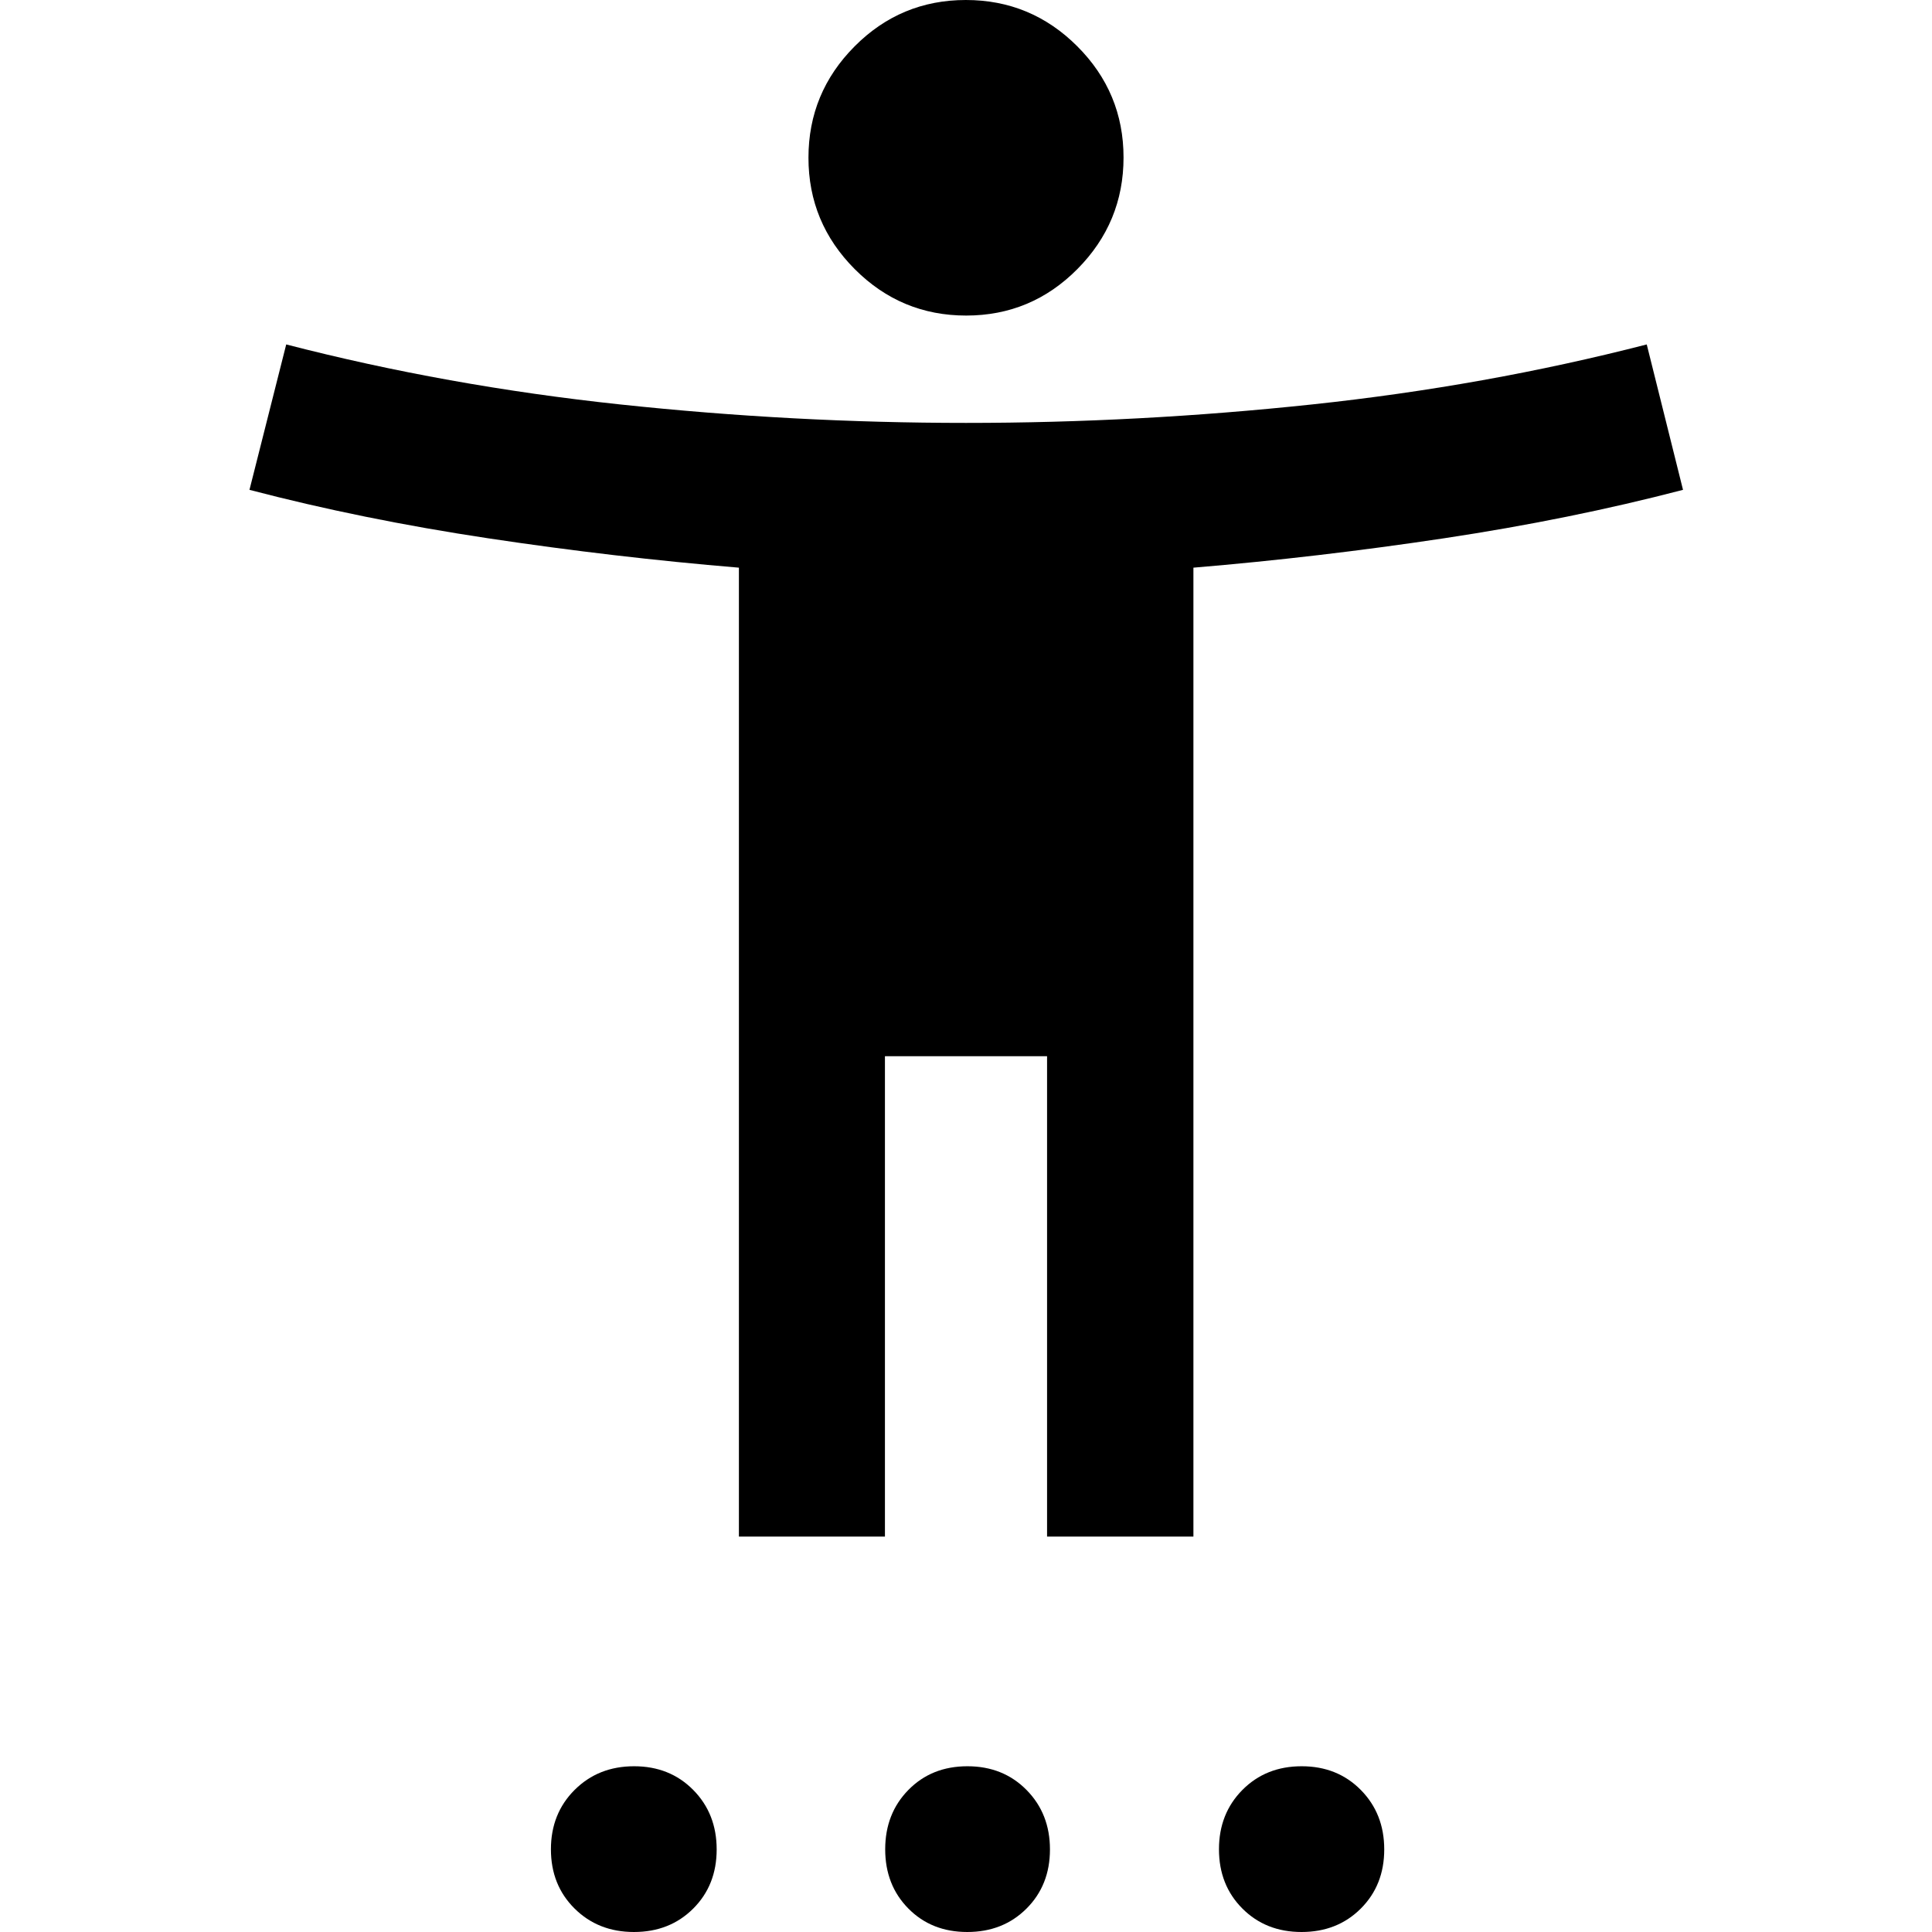 <svg xmlns="http://www.w3.org/2000/svg" height="40" viewBox="0 -960 960 960" width="40"><path d="M480.08-803.2q-32.36 0-55.36-23.07t-23-55.35q0-32.29 22.92-55.33Q447.55-960 479.92-960q32.36 0 55.36 22.99t23 55.28q0 32.29-22.92 55.41-22.91 23.12-55.28 23.12ZM367.16-196.49v-481.44q-61.92-5.16-124.58-14.59-62.65-9.43-118.62-24.08l18.26-72.25q79.97 20.65 165.99 29.82 86.03 9.17 171.79 9.17 85.76 0 171.91-9.17 86.14-9.17 166.35-29.82l18.02 72.25q-56.13 14.65-118.82 24.08-62.7 9.43-124.46 14.59v481.44h-72.72v-238.68h-80.56v238.68h-72.56ZM315.02 0q-17.77 0-29.52-11.66t-11.75-29.43q0-17.77 11.78-29.52 11.79-11.75 29.55-11.75 17.77 0 29.4 11.79 11.63 11.78 11.63 29.54 0 17.77-11.66 29.4Q332.79 0 315.02 0Zm165.62 0q-17.77 0-29.28-11.66-11.51-11.66-11.51-29.43t11.54-29.52q11.54-11.75 29.31-11.75 17.76 0 29.39 11.79 11.63 11.78 11.63 29.54 0 17.77-11.66 29.4Q498.4 0 480.64 0Zm166.09 0q-17.77 0-29.4-11.66-11.63-11.66-11.63-29.43t11.66-29.52q11.67-11.75 29.43-11.75 17.77 0 29.4 11.79 11.63 11.78 11.63 29.54 0 17.77-11.66 29.4Q664.5 0 646.73 0Z"/></svg>